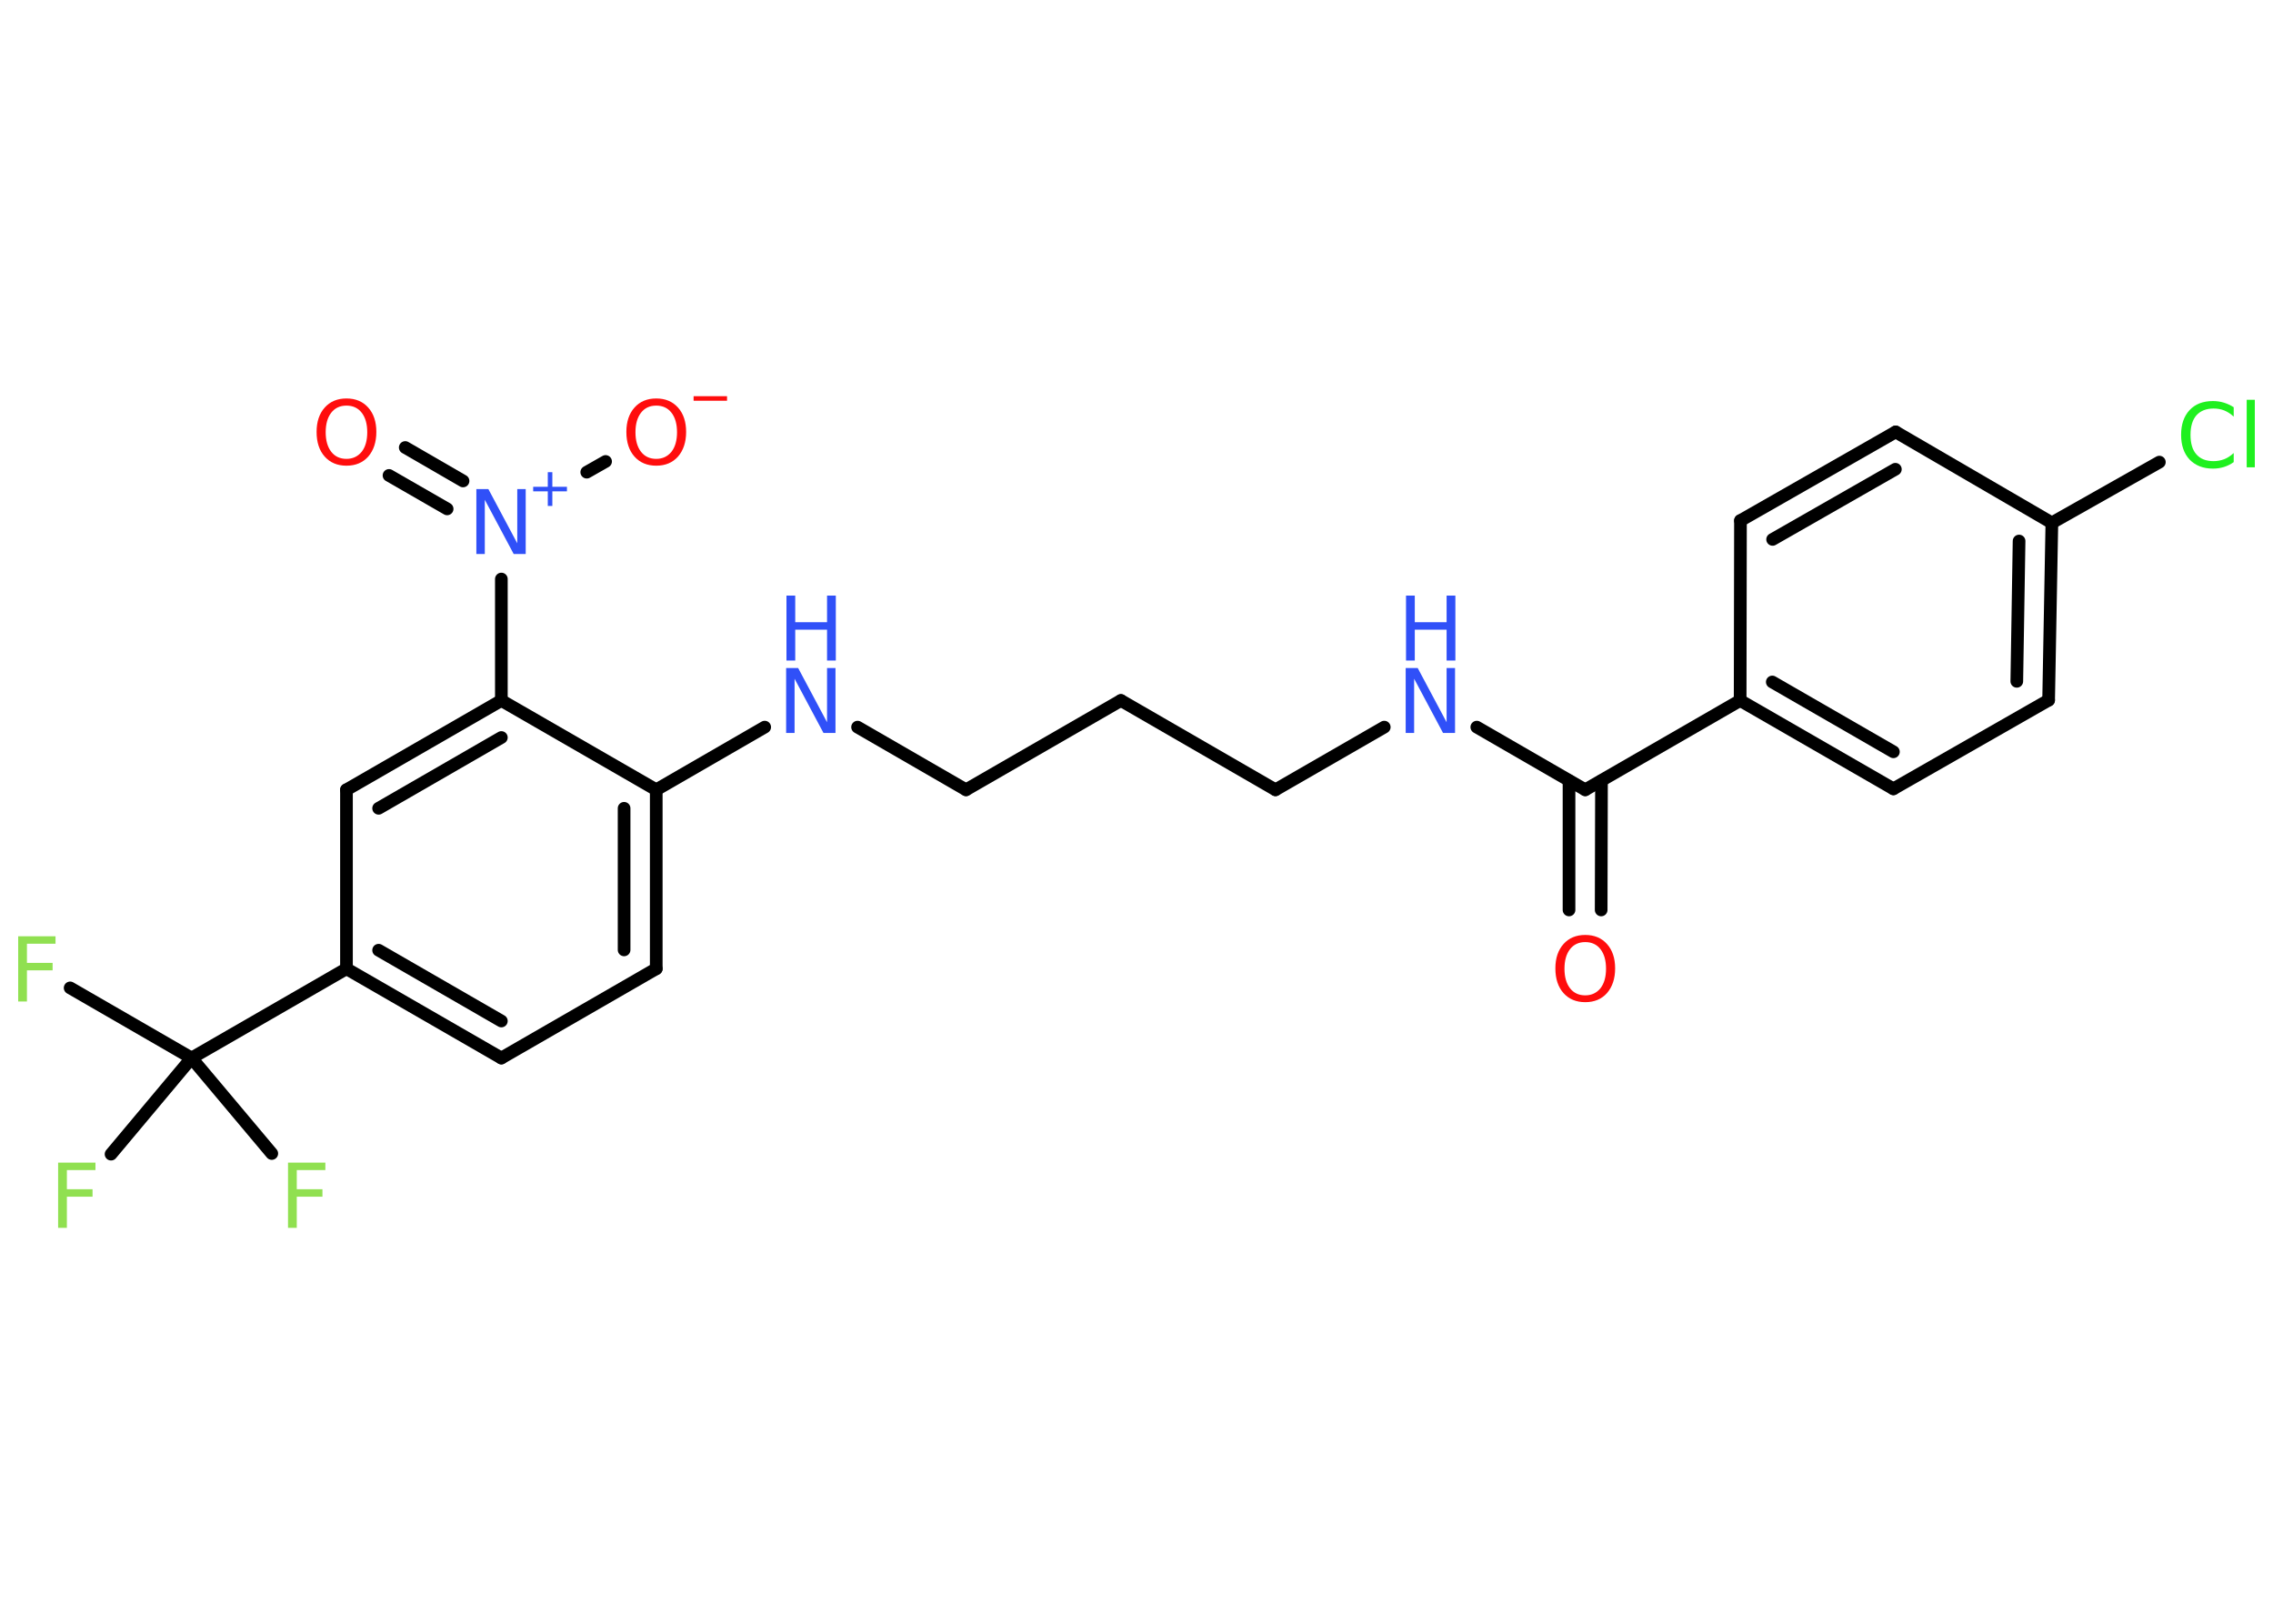 <?xml version='1.0' encoding='UTF-8'?>
<!DOCTYPE svg PUBLIC "-//W3C//DTD SVG 1.1//EN" "http://www.w3.org/Graphics/SVG/1.1/DTD/svg11.dtd">
<svg version='1.2' xmlns='http://www.w3.org/2000/svg' xmlns:xlink='http://www.w3.org/1999/xlink' width='70.0mm' height='50.0mm' viewBox='0 0 70.0 50.0'>
  <desc>Generated by the Chemistry Development Kit (http://github.com/cdk)</desc>
  <g stroke-linecap='round' stroke-linejoin='round' stroke='#000000' stroke-width='.39' fill='#3050F8'>
    <rect x='.0' y='.0' width='70.0' height='50.0' fill='#FFFFFF' stroke='none'/>
    <g id='mol1' class='mol'>
      <g id='mol1bnd1' class='bond'>
        <line x1='48.32' y1='28.02' x2='48.32' y2='24.04'/>
        <line x1='49.31' y1='28.02' x2='49.32' y2='24.04'/>
      </g>
      <line id='mol1bnd2' class='bond' x1='48.82' y1='24.32' x2='45.48' y2='22.39'/>
      <line id='mol1bnd3' class='bond' x1='42.63' y1='22.39' x2='39.28' y2='24.32'/>
      <line id='mol1bnd4' class='bond' x1='39.28' y1='24.32' x2='34.52' y2='21.57'/>
      <line id='mol1bnd5' class='bond' x1='34.52' y1='21.57' x2='29.75' y2='24.32'/>
      <line id='mol1bnd6' class='bond' x1='29.75' y1='24.32' x2='26.41' y2='22.39'/>
      <line id='mol1bnd7' class='bond' x1='23.55' y1='22.39' x2='20.21' y2='24.32'/>
      <g id='mol1bnd8' class='bond'>
        <line x1='20.21' y1='29.83' x2='20.21' y2='24.32'/>
        <line x1='19.22' y1='29.25' x2='19.22' y2='24.89'/>
      </g>
      <line id='mol1bnd9' class='bond' x1='20.21' y1='29.83' x2='15.44' y2='32.58'/>
      <g id='mol1bnd10' class='bond'>
        <line x1='10.67' y1='29.83' x2='15.44' y2='32.58'/>
        <line x1='11.66' y1='29.26' x2='15.44' y2='31.44'/>
      </g>
      <line id='mol1bnd11' class='bond' x1='10.67' y1='29.83' x2='5.9' y2='32.58'/>
      <line id='mol1bnd12' class='bond' x1='5.9' y1='32.58' x2='2.16' y2='30.42'/>
      <line id='mol1bnd13' class='bond' x1='5.9' y1='32.58' x2='3.42' y2='35.54'/>
      <line id='mol1bnd14' class='bond' x1='5.9' y1='32.58' x2='8.37' y2='35.52'/>
      <line id='mol1bnd15' class='bond' x1='10.67' y1='29.83' x2='10.67' y2='24.32'/>
      <g id='mol1bnd16' class='bond'>
        <line x1='15.44' y1='21.57' x2='10.67' y2='24.32'/>
        <line x1='15.44' y1='22.71' x2='11.66' y2='24.89'/>
      </g>
      <line id='mol1bnd17' class='bond' x1='20.21' y1='24.32' x2='15.44' y2='21.57'/>
      <line id='mol1bnd18' class='bond' x1='15.44' y1='21.57' x2='15.44' y2='17.83'/>
      <g id='mol1bnd19' class='bond'>
        <line x1='13.77' y1='15.67' x2='11.98' y2='14.64'/>
        <line x1='14.26' y1='14.81' x2='12.48' y2='13.78'/>
      </g>
      <line id='mol1bnd20' class='bond' x1='18.07' y1='14.54' x2='18.65' y2='14.21'/>
      <line id='mol1bnd21' class='bond' x1='48.82' y1='24.32' x2='53.59' y2='21.57'/>
      <g id='mol1bnd22' class='bond'>
        <line x1='53.59' y1='21.57' x2='58.31' y2='24.29'/>
        <line x1='54.58' y1='21.0' x2='58.31' y2='23.15'/>
      </g>
      <line id='mol1bnd23' class='bond' x1='58.31' y1='24.29' x2='63.09' y2='21.56'/>
      <g id='mol1bnd24' class='bond'>
        <line x1='63.09' y1='21.56' x2='63.19' y2='16.1'/>
        <line x1='62.11' y1='20.98' x2='62.18' y2='16.66'/>
      </g>
      <line id='mol1bnd25' class='bond' x1='63.19' y1='16.1' x2='66.5' y2='14.23'/>
      <line id='mol1bnd26' class='bond' x1='63.19' y1='16.1' x2='58.38' y2='13.3'/>
      <g id='mol1bnd27' class='bond'>
        <line x1='58.38' y1='13.3' x2='53.6' y2='16.03'/>
        <line x1='58.37' y1='14.45' x2='54.59' y2='16.61'/>
      </g>
      <line id='mol1bnd28' class='bond' x1='53.59' y1='21.57' x2='53.6' y2='16.03'/>
      <path id='mol1atm1' class='atom' d='M48.82 29.01q-.3 .0 -.47 .22q-.17 .22 -.17 .6q.0 .38 .17 .6q.17 .22 .47 .22q.29 .0 .47 -.22q.17 -.22 .17 -.6q.0 -.38 -.17 -.6q-.17 -.22 -.47 -.22zM48.82 28.79q.42 .0 .67 .28q.25 .28 .25 .75q.0 .47 -.25 .76q-.25 .28 -.67 .28q-.42 .0 -.67 -.28q-.25 -.28 -.25 -.76q.0 -.47 .25 -.75q.25 -.28 .67 -.28z' stroke='none' fill='#FF0D0D'/>
      <g id='mol1atm3' class='atom'>
        <path d='M43.3 20.57h.36l.89 1.67v-1.67h.26v2.0h-.37l-.89 -1.67v1.67h-.26v-2.0z' stroke='none'/>
        <path d='M43.3 18.34h.27v.82h.98v-.82h.27v2.0h-.27v-.95h-.98v.95h-.27v-2.0z' stroke='none'/>
      </g>
      <g id='mol1atm7' class='atom'>
        <path d='M24.22 20.57h.36l.89 1.67v-1.67h.26v2.0h-.37l-.89 -1.67v1.67h-.26v-2.0z' stroke='none'/>
        <path d='M24.22 18.34h.27v.82h.98v-.82h.27v2.0h-.27v-.95h-.98v.95h-.27v-2.0z' stroke='none'/>
      </g>
      <path id='mol1atm13' class='atom' d='M.56 28.83h1.15v.23h-.88v.59h.79v.23h-.79v.96h-.27v-2.0z' stroke='none' fill='#90E050'/>
      <path id='mol1atm14' class='atom' d='M1.79 35.8h1.15v.23h-.88v.59h.79v.23h-.79v.96h-.27v-2.0z' stroke='none' fill='#90E050'/>
      <path id='mol1atm15' class='atom' d='M8.87 35.8h1.15v.23h-.88v.59h.79v.23h-.79v.96h-.27v-2.0z' stroke='none' fill='#90E050'/>
      <g id='mol1atm18' class='atom'>
        <path d='M14.68 15.06h.36l.89 1.67v-1.67h.26v2.0h-.37l-.89 -1.67v1.67h-.26v-2.0z' stroke='none'/>
        <path d='M17.01 14.54v.45h.45v.14h-.45v.45h-.14v-.45h-.45v-.14h.45v-.45h.14z' stroke='none'/>
      </g>
      <path id='mol1atm19' class='atom' d='M10.67 12.49q-.3 .0 -.47 .22q-.17 .22 -.17 .6q.0 .38 .17 .6q.17 .22 .47 .22q.29 .0 .47 -.22q.17 -.22 .17 -.6q.0 -.38 -.17 -.6q-.17 -.22 -.47 -.22zM10.67 12.27q.42 .0 .67 .28q.25 .28 .25 .75q.0 .47 -.25 .76q-.25 .28 -.67 .28q-.42 .0 -.67 -.28q-.25 -.28 -.25 -.76q.0 -.47 .25 -.75q.25 -.28 .67 -.28z' stroke='none' fill='#FF0D0D'/>
      <g id='mol1atm20' class='atom'>
        <path d='M20.21 12.49q-.3 .0 -.47 .22q-.17 .22 -.17 .6q.0 .38 .17 .6q.17 .22 .47 .22q.29 .0 .47 -.22q.17 -.22 .17 -.6q.0 -.38 -.17 -.6q-.17 -.22 -.47 -.22zM20.21 12.27q.42 .0 .67 .28q.25 .28 .25 .75q.0 .47 -.25 .76q-.25 .28 -.67 .28q-.42 .0 -.67 -.28q-.25 -.28 -.25 -.76q.0 -.47 .25 -.75q.25 -.28 .67 -.28z' stroke='none' fill='#FF0D0D'/>
        <path d='M21.36 12.2h1.03v.14h-1.03v-.14z' stroke='none' fill='#FF0D0D'/>
      </g>
      <path id='mol1atm25' class='atom' d='M68.79 12.54v.29q-.14 -.13 -.29 -.19q-.15 -.06 -.33 -.06q-.34 .0 -.53 .21q-.18 .21 -.18 .6q.0 .4 .18 .6q.18 .21 .53 .21q.17 .0 .33 -.06q.15 -.06 .29 -.19v.28q-.14 .1 -.3 .15q-.16 .05 -.34 .05q-.45 .0 -.72 -.28q-.26 -.28 -.26 -.76q.0 -.48 .26 -.76q.26 -.28 .72 -.28q.18 .0 .34 .05q.16 .05 .3 .14zM69.19 12.31h.25v2.08h-.25v-2.08z' stroke='none' fill='#1FF01F'/>
    </g>
  </g>
</svg>
